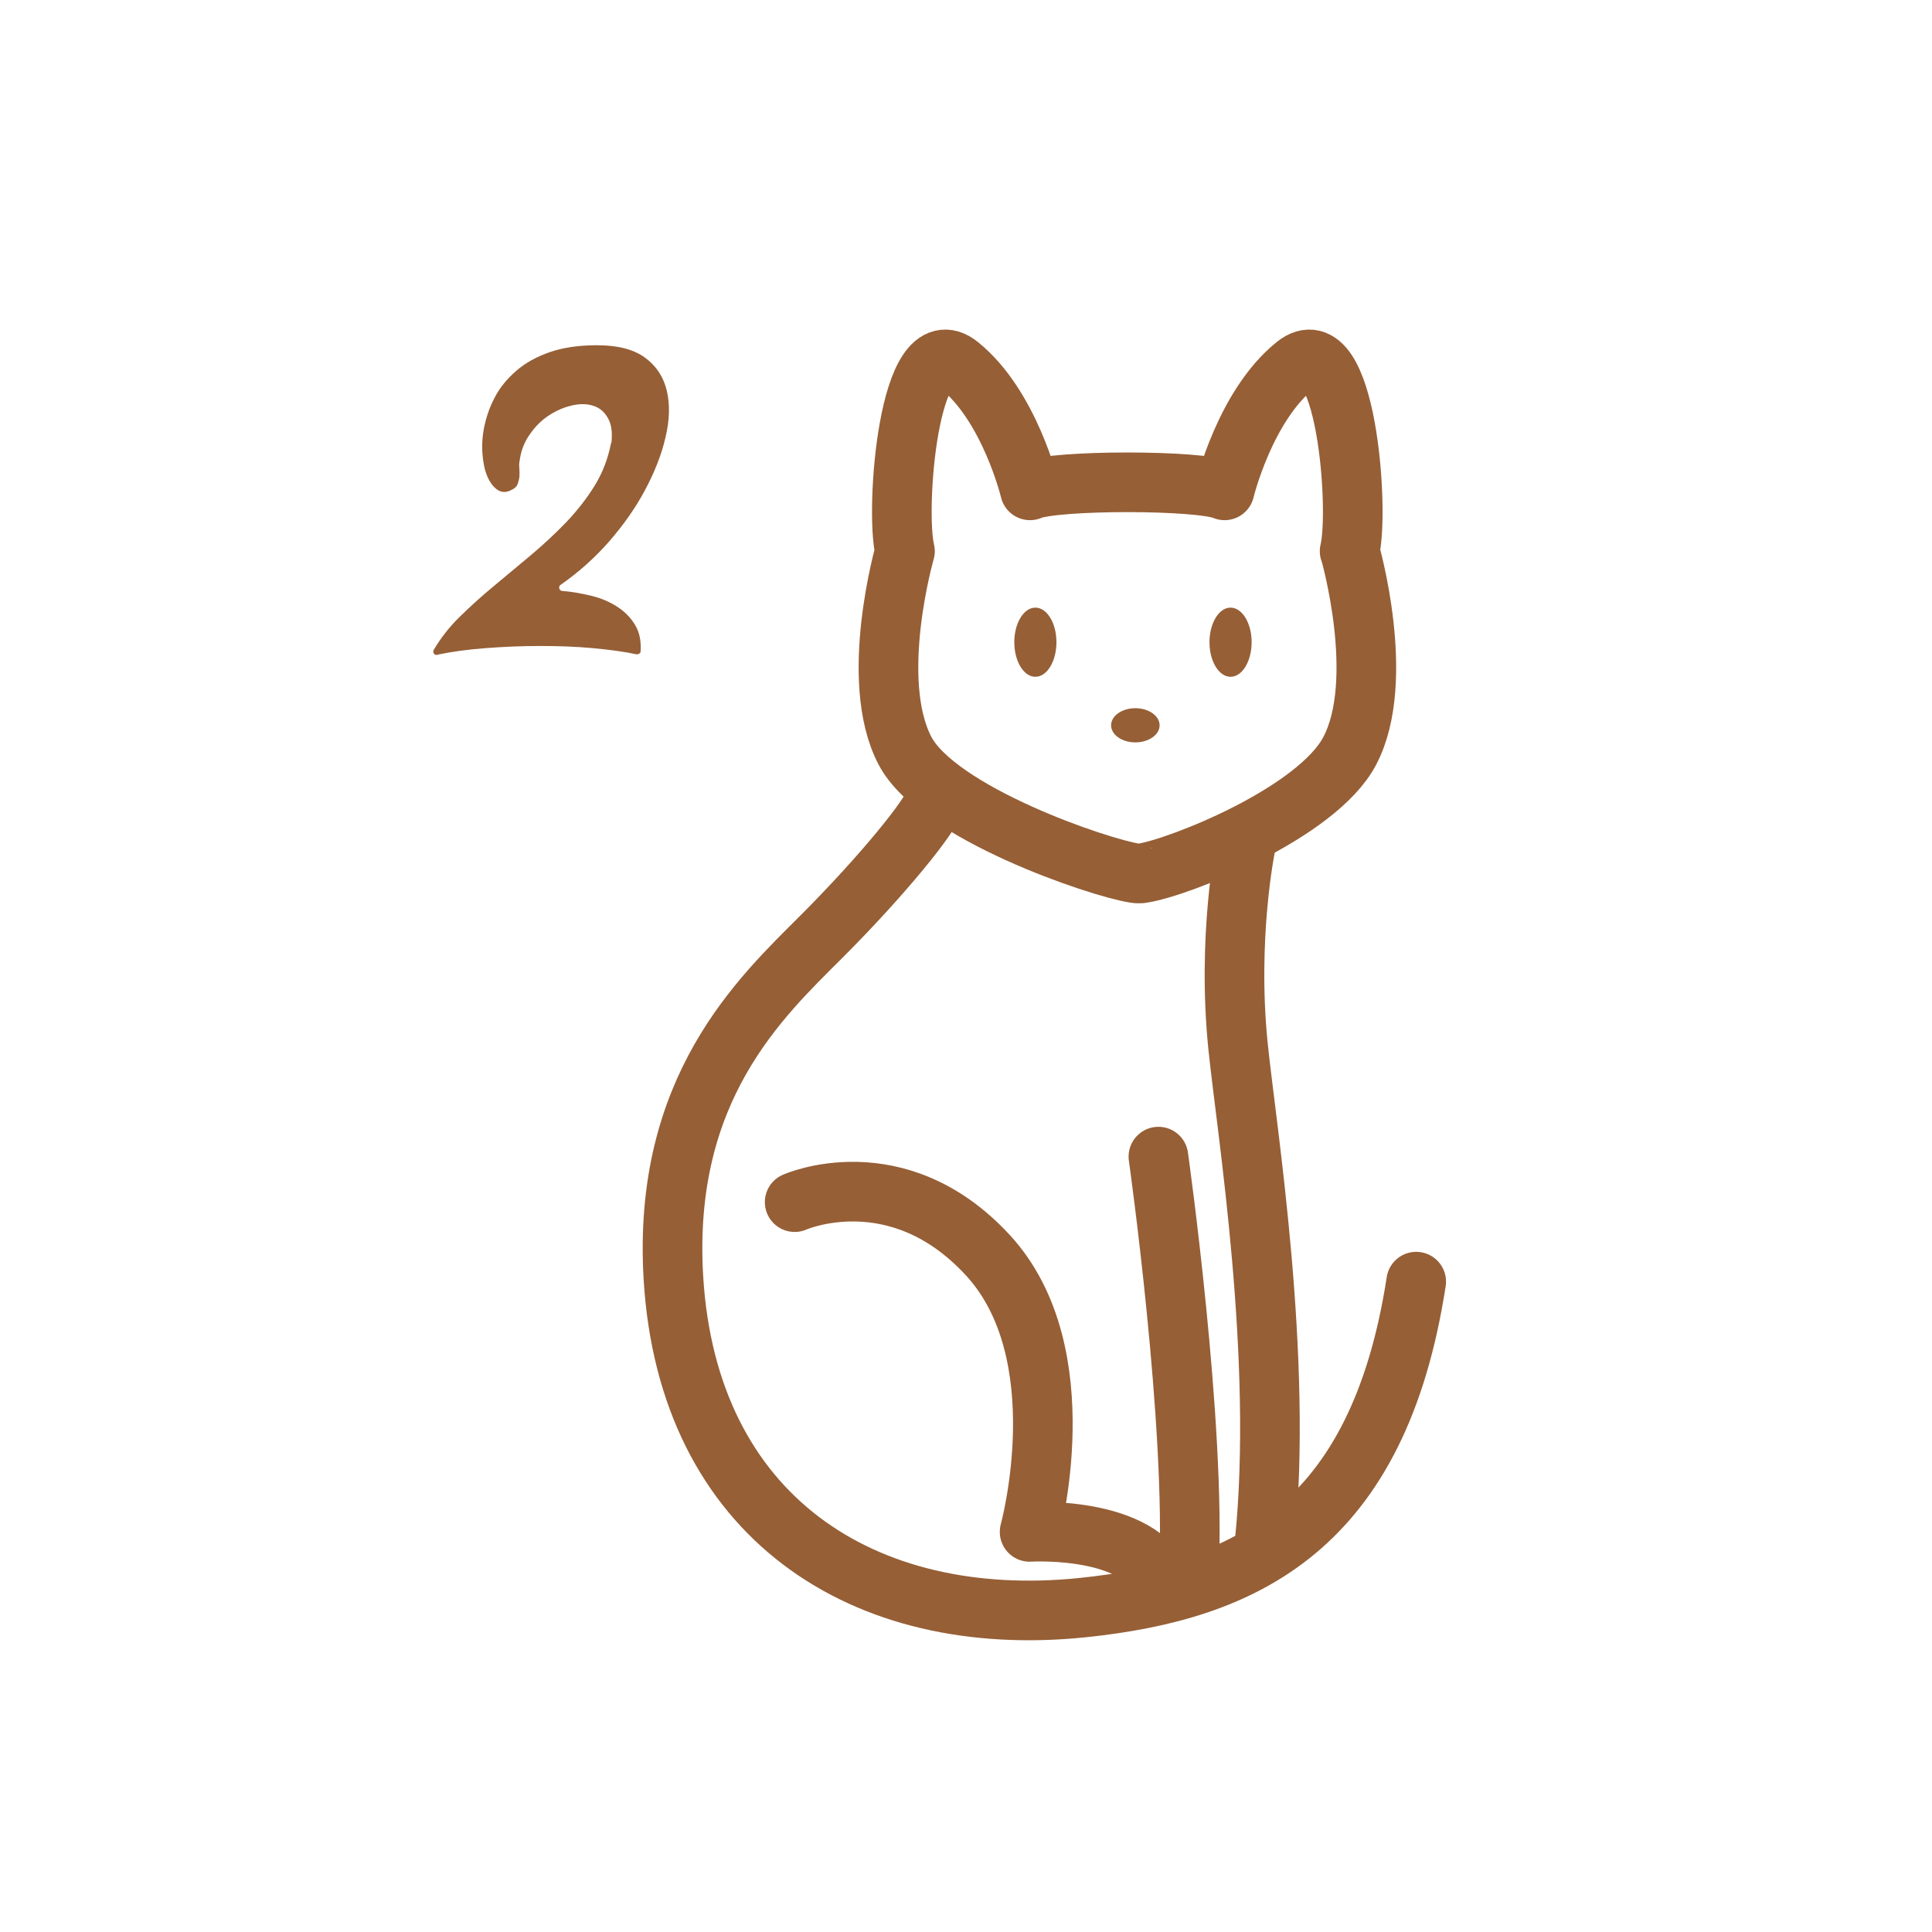 <?xml version="1.0" encoding="UTF-8"?>
<svg id="Gold_Icons" data-name="Gold Icons" xmlns="http://www.w3.org/2000/svg" viewBox="0 0 97.2 97.2">
  <defs>
    <style>
      .cls-1 {
        fill: none;
        stroke: #965f36;
        stroke-linecap: round;
        stroke-linejoin: round;
        stroke-width: 3px;
      }

      .cls-2 {
        fill: #965f36;
        stroke-width: 0px;
      }
    </style>
  </defs>
  <g>
    <g>
      <ellipse class="cls-2" cx="52.09" cy="32.31" rx="1.06" ry="1.74"/>
      <ellipse class="cls-2" cx="61.91" cy="32.31" rx="1.06" ry="1.74"/>
      <path class="cls-1" d="m67.9,27.73c.51-2.04-.17-11.4-2.72-9.36s-3.57,6.3-3.57,6.3c-1.21-.54-8.58-.54-9.79,0,0,0-1.02-4.26-3.57-6.3s-3.23,7.32-2.72,9.36c0,0-1.87,6.47,0,10.04,1.64,3.13,9.74,5.88,11.57,6.16.03.02.35.02.38,0,1.83-.28,8.79-3.02,10.43-6.16,1.87-3.57,0-10.04,0-10.04Z"/>
      <path class="cls-1" d="m62.67,42.56s-.95,4.58-.38,10.11c.43,4.19,2.29,15.63,1.33,24.98"/>
      <path class="cls-1" d="m58.28,58.19s1.91,13.54,1.53,20.97"/>
      <path class="cls-1" d="m39.98,60.48s5.15-2.29,9.72,2.67,2.1,13.92,2.1,13.92c0,0,6.1-.38,6.86,3.05"/>
      <path class="cls-1" d="m47.04,40.27c-.19.76-2.67,3.81-5.72,6.86-3.05,3.05-8.01,7.63-7.44,17.16.72,12,9.53,17.73,20.59,16.59,8.17-.85,14.87-4,16.78-16.4"/>
    </g>
    <ellipse class="cls-2" cx="57.12" cy="36.49" rx="1.22" ry=".86"/>
  </g>
  <path class="cls-2" d="m30.05,17.37c1.04,0,1.84.21,2.41.63.57.42.93.98,1.09,1.67.16.69.14,1.47-.07,2.34-.2.87-.55,1.75-1.03,2.65-.48.9-1.09,1.76-1.81,2.59-.73.83-1.54,1.55-2.43,2.17-.07.04-.09.11-.07.2.03.07.08.11.15.11.49.04.99.13,1.48.25s.92.31,1.29.55.67.54.89.91c.22.36.31.8.28,1.31,0,.07-.02.12-.07.13-.03.03-.07.04-.13.04-.6-.13-1.33-.23-2.19-.31s-1.75-.11-2.68-.11-1.84.04-2.75.11-1.71.18-2.41.33c-.07.03-.13,0-.18-.07-.03-.07-.03-.13,0-.17.34-.58.77-1.14,1.3-1.66.53-.52,1.1-1.04,1.72-1.55.61-.51,1.24-1.03,1.87-1.56.63-.53,1.23-1.09,1.78-1.66.55-.58,1.03-1.19,1.43-1.84.4-.65.67-1.36.82-2.13l.02-.02c.06-.54,0-.96-.19-1.27-.18-.31-.43-.51-.74-.6-.31-.1-.67-.1-1.06-.01-.39.09-.77.25-1.14.49s-.69.55-.96.94c-.28.39-.45.82-.52,1.3-.03.15-.04.3-.02.45.01.15.01.3,0,.43-.02.13-.05.25-.1.37-.05.12-.16.21-.32.28-.25.13-.48.12-.69-.02-.21-.15-.38-.38-.51-.69-.13-.31-.21-.7-.24-1.15-.03-.45,0-.92.11-1.41s.28-.97.54-1.45c.25-.47.61-.9,1.06-1.29s1.01-.7,1.67-.93c.66-.23,1.45-.35,2.37-.35Z"/>
</svg>
